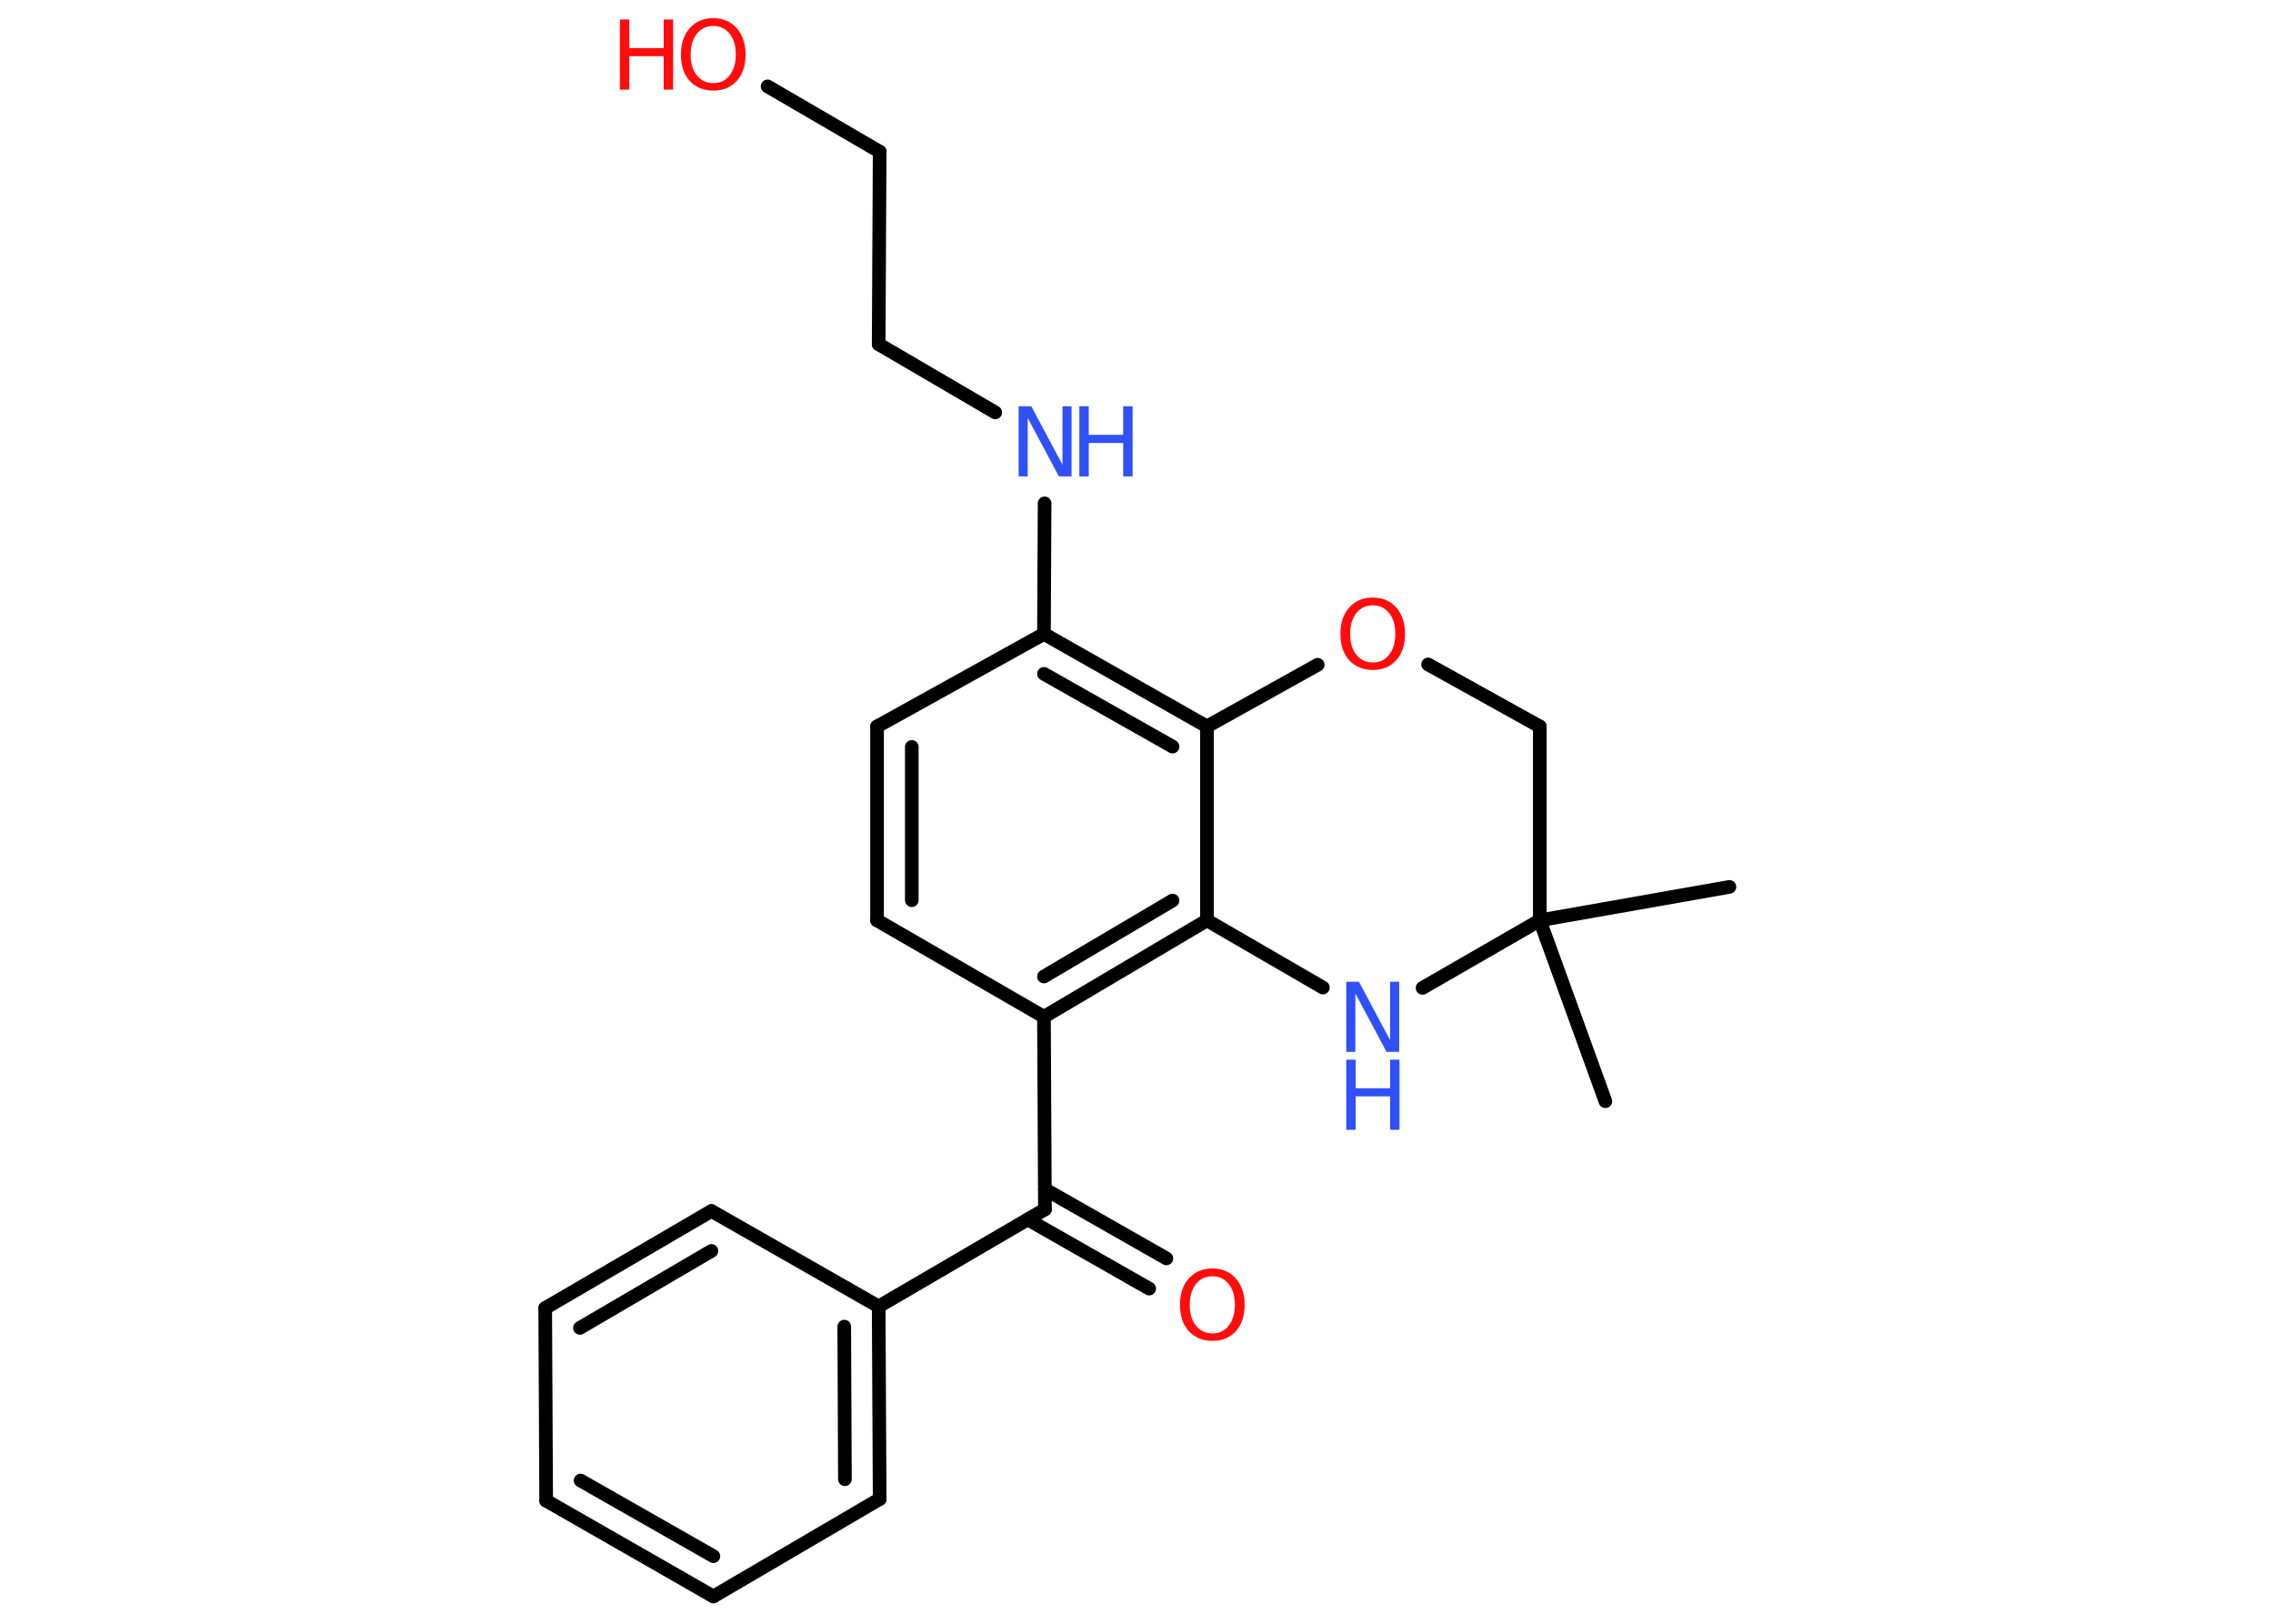 <?xml version='1.0' encoding='UTF-8'?>
<!DOCTYPE svg PUBLIC "-//W3C//DTD SVG 1.1//EN" "http://www.w3.org/Graphics/SVG/1.1/DTD/svg11.dtd">
<svg version='1.2' xmlns='http://www.w3.org/2000/svg' xmlns:xlink='http://www.w3.org/1999/xlink' width='70.0mm' height='50.0mm' viewBox='0 0 70.0 50.0'>
  <desc>Generated by the Chemistry Development Kit (http://github.com/cdk)</desc>
  <g stroke-linecap='round' stroke-linejoin='round' stroke='#000000' stroke-width='.42' fill='#FF0D0D'>
    <rect x='.0' y='.0' width='70.0' height='50.0' fill='#FFFFFF' stroke='none'/>
    <g id='mol1' class='mol'>
      <line id='mol1bnd1' class='bond' x1='49.44' y1='33.91' x2='47.42' y2='28.34'/>
      <line id='mol1bnd2' class='bond' x1='47.42' y1='28.34' x2='53.26' y2='27.31'/>
      <line id='mol1bnd3' class='bond' x1='47.42' y1='28.34' x2='47.42' y2='22.37'/>
      <line id='mol1bnd4' class='bond' x1='47.42' y1='22.37' x2='43.98' y2='20.46'/>
      <line id='mol1bnd5' class='bond' x1='40.58' y1='20.47' x2='37.17' y2='22.37'/>
      <g id='mol1bnd6' class='bond'>
        <line x1='37.17' y1='22.37' x2='32.15' y2='19.52'/>
        <line x1='36.11' y1='22.99' x2='32.15' y2='20.75'/>
      </g>
      <line id='mol1bnd7' class='bond' x1='32.15' y1='19.52' x2='32.17' y2='15.5'/>
      <line id='mol1bnd8' class='bond' x1='30.65' y1='12.7' x2='27.06' y2='10.6'/>
      <line id='mol1bnd9' class='bond' x1='27.06' y1='10.6' x2='27.09' y2='4.67'/>
      <line id='mol1bnd10' class='bond' x1='27.09' y1='4.67' x2='23.64' y2='2.66'/>
      <line id='mol1bnd11' class='bond' x1='32.15' y1='19.52' x2='27.01' y2='22.37'/>
      <g id='mol1bnd12' class='bond'>
        <line x1='27.01' y1='22.37' x2='27.01' y2='28.34'/>
        <line x1='28.08' y1='23.0' x2='28.08' y2='27.72'/>
      </g>
      <line id='mol1bnd13' class='bond' x1='27.01' y1='28.34' x2='32.15' y2='31.31'/>
      <line id='mol1bnd14' class='bond' x1='32.15' y1='31.31' x2='32.18' y2='37.24'/>
      <g id='mol1bnd15' class='bond'>
        <line x1='32.18' y1='36.62' x2='35.92' y2='38.75'/>
        <line x1='31.65' y1='37.55' x2='35.39' y2='39.68'/>
      </g>
      <line id='mol1bnd16' class='bond' x1='32.18' y1='37.24' x2='27.06' y2='40.23'/>
      <g id='mol1bnd17' class='bond'>
        <line x1='27.09' y1='46.16' x2='27.06' y2='40.23'/>
        <line x1='26.02' y1='45.55' x2='26.0' y2='40.85'/>
      </g>
      <line id='mol1bnd18' class='bond' x1='27.09' y1='46.16' x2='21.97' y2='49.16'/>
      <g id='mol1bnd19' class='bond'>
        <line x1='16.82' y1='46.21' x2='21.97' y2='49.16'/>
        <line x1='17.88' y1='45.59' x2='21.97' y2='47.92'/>
      </g>
      <line id='mol1bnd20' class='bond' x1='16.82' y1='46.21' x2='16.79' y2='40.28'/>
      <g id='mol1bnd21' class='bond'>
        <line x1='21.91' y1='37.29' x2='16.79' y2='40.28'/>
        <line x1='21.91' y1='38.52' x2='17.86' y2='40.89'/>
      </g>
      <line id='mol1bnd22' class='bond' x1='27.06' y1='40.23' x2='21.91' y2='37.29'/>
      <g id='mol1bnd23' class='bond'>
        <line x1='32.15' y1='31.31' x2='37.17' y2='28.34'/>
        <line x1='32.15' y1='30.07' x2='36.11' y2='27.73'/>
      </g>
      <line id='mol1bnd24' class='bond' x1='37.17' y1='22.37' x2='37.17' y2='28.34'/>
      <line id='mol1bnd25' class='bond' x1='37.17' y1='28.34' x2='40.74' y2='30.41'/>
      <line id='mol1bnd26' class='bond' x1='47.42' y1='28.34' x2='43.81' y2='30.42'/>
      <path id='mol1atm5' class='atom' d='M42.28 18.64q-.32 .0 -.51 .24q-.19 .24 -.19 .64q.0 .41 .19 .64q.19 .24 .51 .24q.32 .0 .5 -.24q.19 -.24 .19 -.64q.0 -.41 -.19 -.64q-.19 -.24 -.5 -.24zM42.28 18.4q.45 .0 .72 .31q.27 .31 .27 .81q.0 .51 -.27 .81q-.27 .3 -.72 .3q-.45 .0 -.73 -.3q-.27 -.3 -.27 -.81q.0 -.51 .27 -.81q.27 -.31 .73 -.31z' stroke='none'/>
      <g id='mol1atm8' class='atom'>
        <path d='M31.37 12.51h.39l.96 1.8v-1.8h.28v2.16h-.39l-.96 -1.8v1.8h-.28v-2.16z' stroke='none' fill='#3050F8'/>
        <path d='M33.24 12.51h.29v.88h1.06v-.88h.29v2.16h-.29v-1.03h-1.06v1.03h-.29v-2.16z' stroke='none' fill='#3050F8'/>
      </g>
      <g id='mol1atm11' class='atom'>
        <path d='M21.97 .8q-.32 .0 -.51 .24q-.19 .24 -.19 .64q.0 .41 .19 .64q.19 .24 .51 .24q.32 .0 .5 -.24q.19 -.24 .19 -.64q.0 -.41 -.19 -.64q-.19 -.24 -.5 -.24zM21.97 .56q.45 .0 .72 .31q.27 .31 .27 .81q.0 .51 -.27 .81q-.27 .3 -.72 .3q-.45 .0 -.73 -.3q-.27 -.3 -.27 -.81q.0 -.51 .27 -.81q.27 -.31 .73 -.31z' stroke='none'/>
        <path d='M19.09 .6h.29v.88h1.06v-.88h.29v2.16h-.29v-1.03h-1.06v1.03h-.29v-2.16z' stroke='none'/>
      </g>
      <path id='mol1atm16' class='atom' d='M37.34 39.3q-.32 .0 -.51 .24q-.19 .24 -.19 .64q.0 .41 .19 .64q.19 .24 .51 .24q.32 .0 .5 -.24q.19 -.24 .19 -.64q.0 -.41 -.19 -.64q-.19 -.24 -.5 -.24zM37.34 39.06q.45 .0 .72 .31q.27 .31 .27 .81q.0 .51 -.27 .81q-.27 .3 -.72 .3q-.45 .0 -.73 -.3q-.27 -.3 -.27 -.81q.0 -.51 .27 -.81q.27 -.31 .73 -.31z' stroke='none'/>
      <g id='mol1atm24' class='atom'>
        <path d='M41.46 30.23h.39l.96 1.8v-1.8h.28v2.16h-.39l-.96 -1.8v1.8h-.28v-2.16z' stroke='none' fill='#3050F8'/>
        <path d='M41.46 32.63h.29v.88h1.06v-.88h.29v2.16h-.29v-1.03h-1.06v1.03h-.29v-2.16z' stroke='none' fill='#3050F8'/>
      </g>
    </g>
  </g>
</svg>
